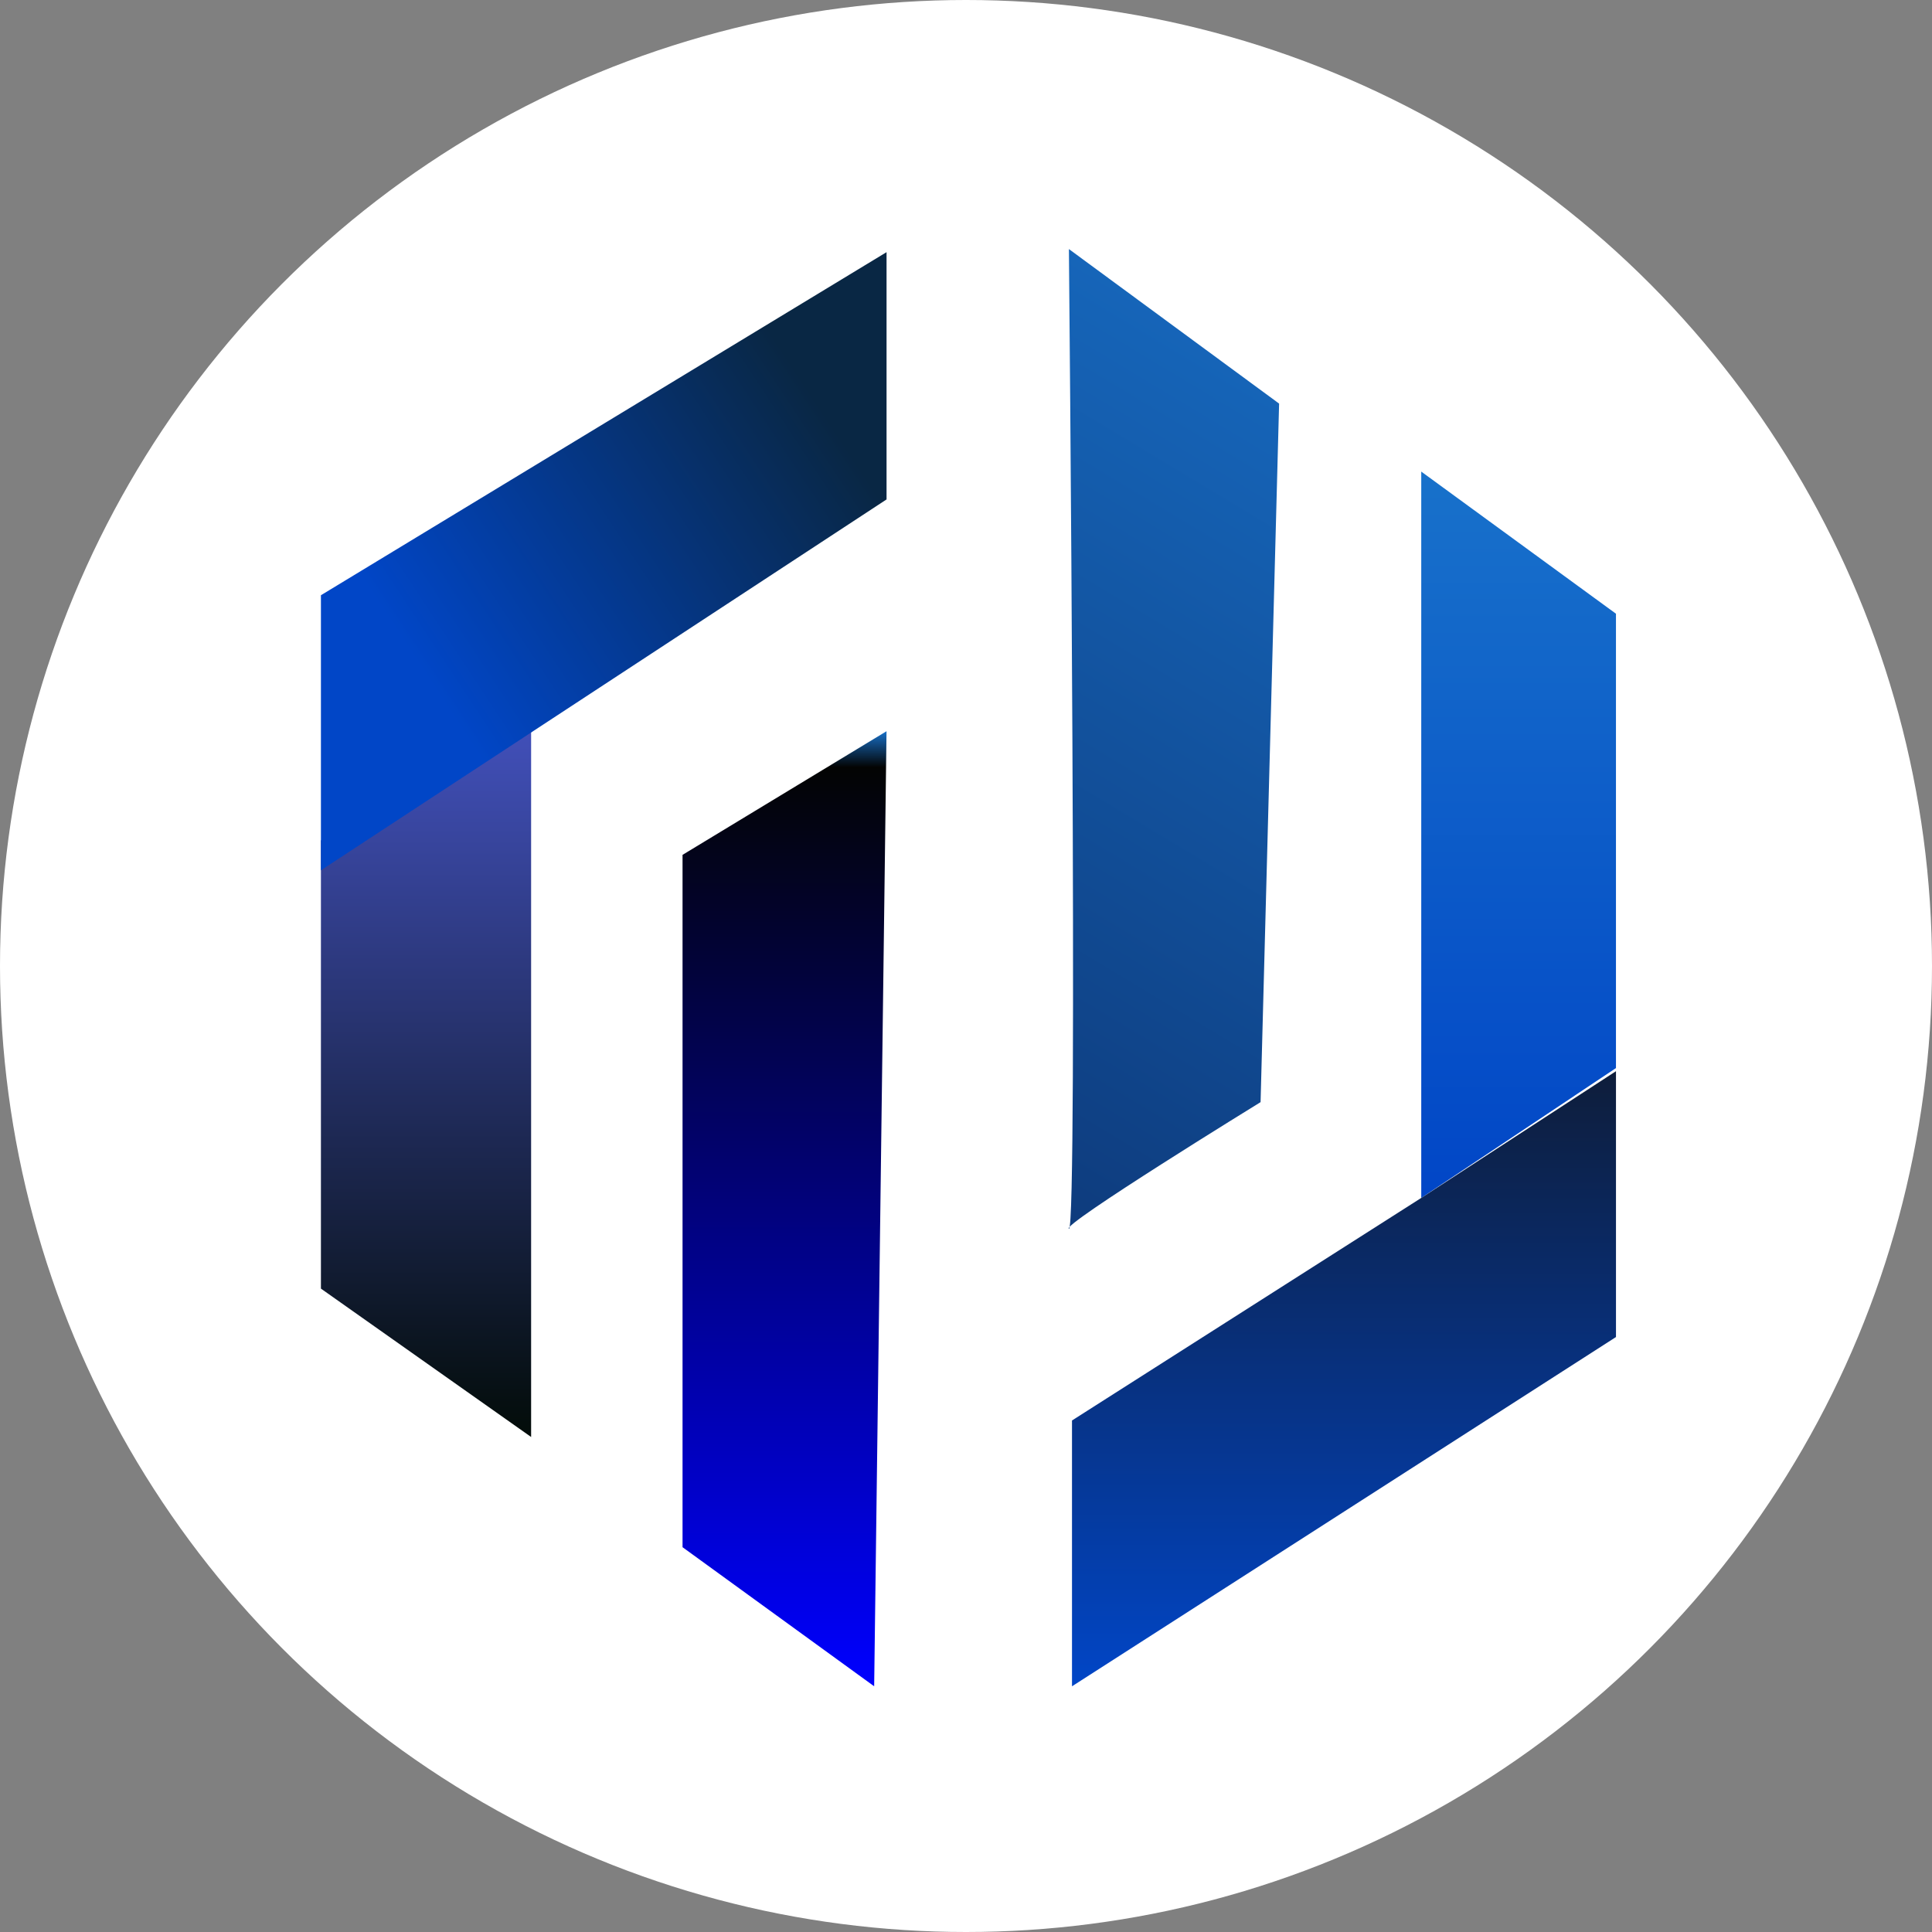 <svg xmlns="http://www.w3.org/2000/svg" xmlns:xlink="http://www.w3.org/1999/xlink" width="307" height="307" viewBox="0 0 307 307">
  <rect x="0" y="0" width="307" height="307" fill="#808080" stroke="none"/>
  <defs>
    <linearGradient id="linear-gradient" x1="0.842" y1="-0.181" x2="0.672" y2="1.074" gradientUnits="objectBoundingBox">
      <stop offset="0" stop-color="#1871ca"/>
      <stop offset="1" stop-color="#0e3c7e"/>
    </linearGradient>
    <linearGradient id="linear-gradient-2" x1="0.5" x2="0.5" y2="1" gradientUnits="objectBoundingBox">
      <stop offset="0" stop-color="#1871ca"/>
      <stop offset="1" stop-color="#0146c7"/>
    </linearGradient>
    <linearGradient id="linear-gradient-3" x1="0.5" x2="0.5" y2="1" gradientUnits="objectBoundingBox">
      <stop offset="0" stop-color="#1871ca"/>
      <stop offset="0" stop-color="#0e1d3a"/>
      <stop offset="1" stop-color="#0146c7"/>
    </linearGradient>
    <linearGradient id="linear-gradient-4" x1="0.5" x2="0.5" y2="1" gradientUnits="objectBoundingBox">
      <stop offset="0" stop-color="#1871ca"/>
      <stop offset="0.038" stop-color="#030403"/>
      <stop offset="1" stop-color="blue"/>
    </linearGradient>
    <linearGradient id="linear-gradient-5" x1="0.5" x2="0.5" y2="1" gradientUnits="objectBoundingBox">
      <stop offset="0" stop-color="#4351bd"/>
      <stop offset="1" stop-color="#030c09"/>
    </linearGradient>
    <linearGradient id="linear-gradient-6" x1="0.924" y1="0.306" x2="0.258" y2="0.787" gradientUnits="objectBoundingBox">
      <stop offset="0" stop-color="#092744"/>
      <stop offset="1" stop-color="#0146c7"/>
    </linearGradient>
  </defs>
  <g id="icon-white-round" transform="translate(16178 -4817)">
    <circle id="Ellipse_117" data-name="Ellipse 117" cx="153.5" cy="153.5" r="153.5" transform="translate(-16178 4817)" fill="#fff"/>
    <g id="Group_145" data-name="Group 145">
      <path id="Path_18" data-name="Path 18" d="M-11315.521,16495.576l33.4,24.555-2.945,111s-31.926,19.645-30.451,20.133S-11315.521,16495.576-11315.521,16495.576Z" transform="translate(-4692.626 -11638.998)" fill="url(#linear-gradient)"/>
      <path id="Path_19" data-name="Path 19" d="M-11291.931,16510.494v115.414l30.941-20.629v-72.2Z" transform="translate(-4660.229 -11618.557)" fill="url(#linear-gradient-2)"/>
      <path id="Path_20" data-name="Path 20" d="M-11259.843,16570.82l30.941-20.137v42.242l-86.441,55.5v-42.238Z" transform="translate(-4692.314 -11563.467)" fill="url(#linear-gradient-3)"/>
      <path id="Path_21" data-name="Path 21" d="M-11311,16679.658l1.965-151.762-32.414,19.645v110.016Z" transform="translate(-4728.093 -11594.703)" fill="url(#linear-gradient-4)"/>
      <path id="Path_23" data-name="Path 23" d="M-11365.687,16549.146l33.4-20.629v115.418l-33.4-23.578Z" transform="translate(-4761.317 -11598.594)" fill="url(#linear-gradient-5)"/>
      <path id="Path_22" data-name="Path 22" d="M-11275.808,16535.076l-89.879,58.934V16550.3l89.879-54.516Z" transform="translate(-4761.317 -11638.715)" fill="url(#linear-gradient-6)"/>
    </g>
  </g>
</svg>
